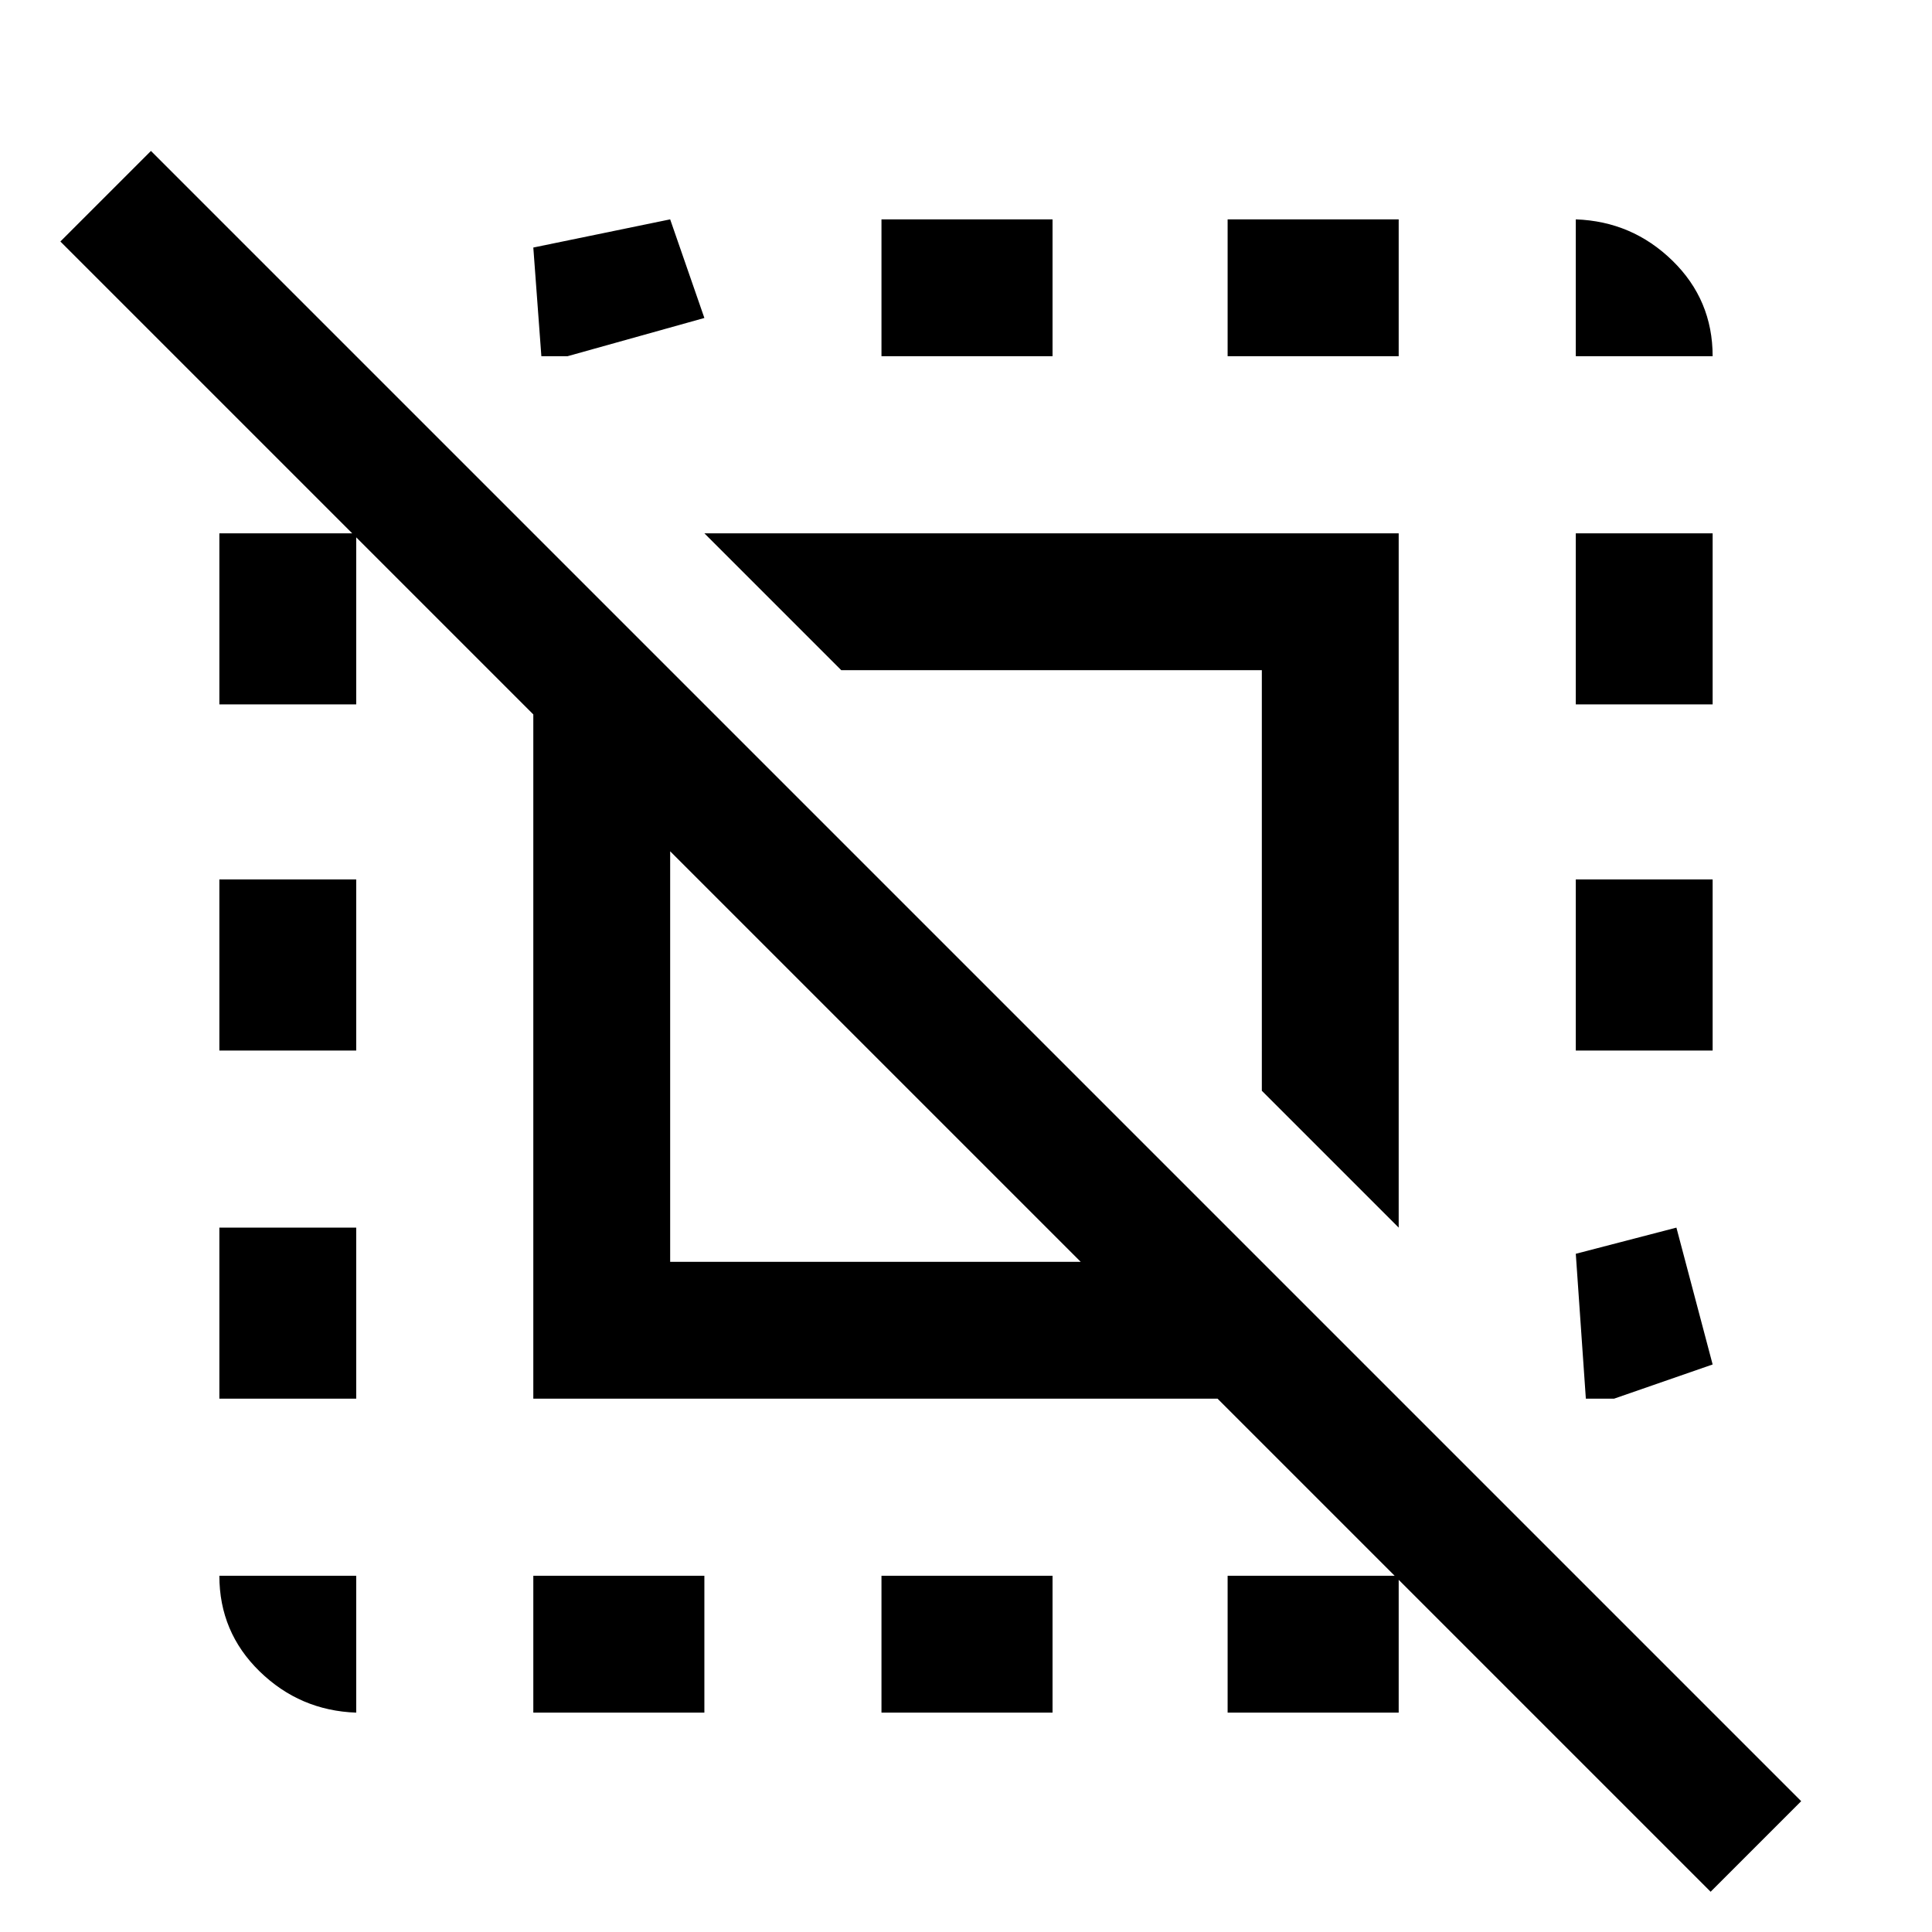 <svg xmlns="http://www.w3.org/2000/svg" width="48" height="48"><path d="M42.5 47 30.25 34.75h-17v-17L1.5 6l2.25-2.25 41 41zM8.85 42.55q-1.4-.05-2.4-1.025-1-.975-1-2.375h3.4zm-3.4-7.8V30.5h3.4v4.25zm0-8.65v-4.25h3.4v4.25zm0-8.6v-4.25h3.4v4.25zm7.8 25.05v-3.4h4.25v3.4zm.2-33.7-.2-2.7 3.4-.7.85 2.45-3.4.95zm3.2 22.5h10.2l-10.2-10.2zm18.1-.85-3.4-3.4V16.65H20.9l-3.4-3.4h17.25zM21.9 42.55v-3.4h4.25v3.4zm0-33.7v-3.4h4.25v3.4zm8.6 33.7v-3.4h4.25v3.4zm0-33.7v-3.4h4.25v3.4zm8.9 25.9-.25-3.6 2.5-.65.9 3.4-2.45.85zm-.25-8.65v-4.25h3.4v4.25zm0-8.6v-4.25h3.4v4.25zm0-8.65v-3.4q1.4.05 2.4 1.025 1 .975 1 2.375z"/></svg>